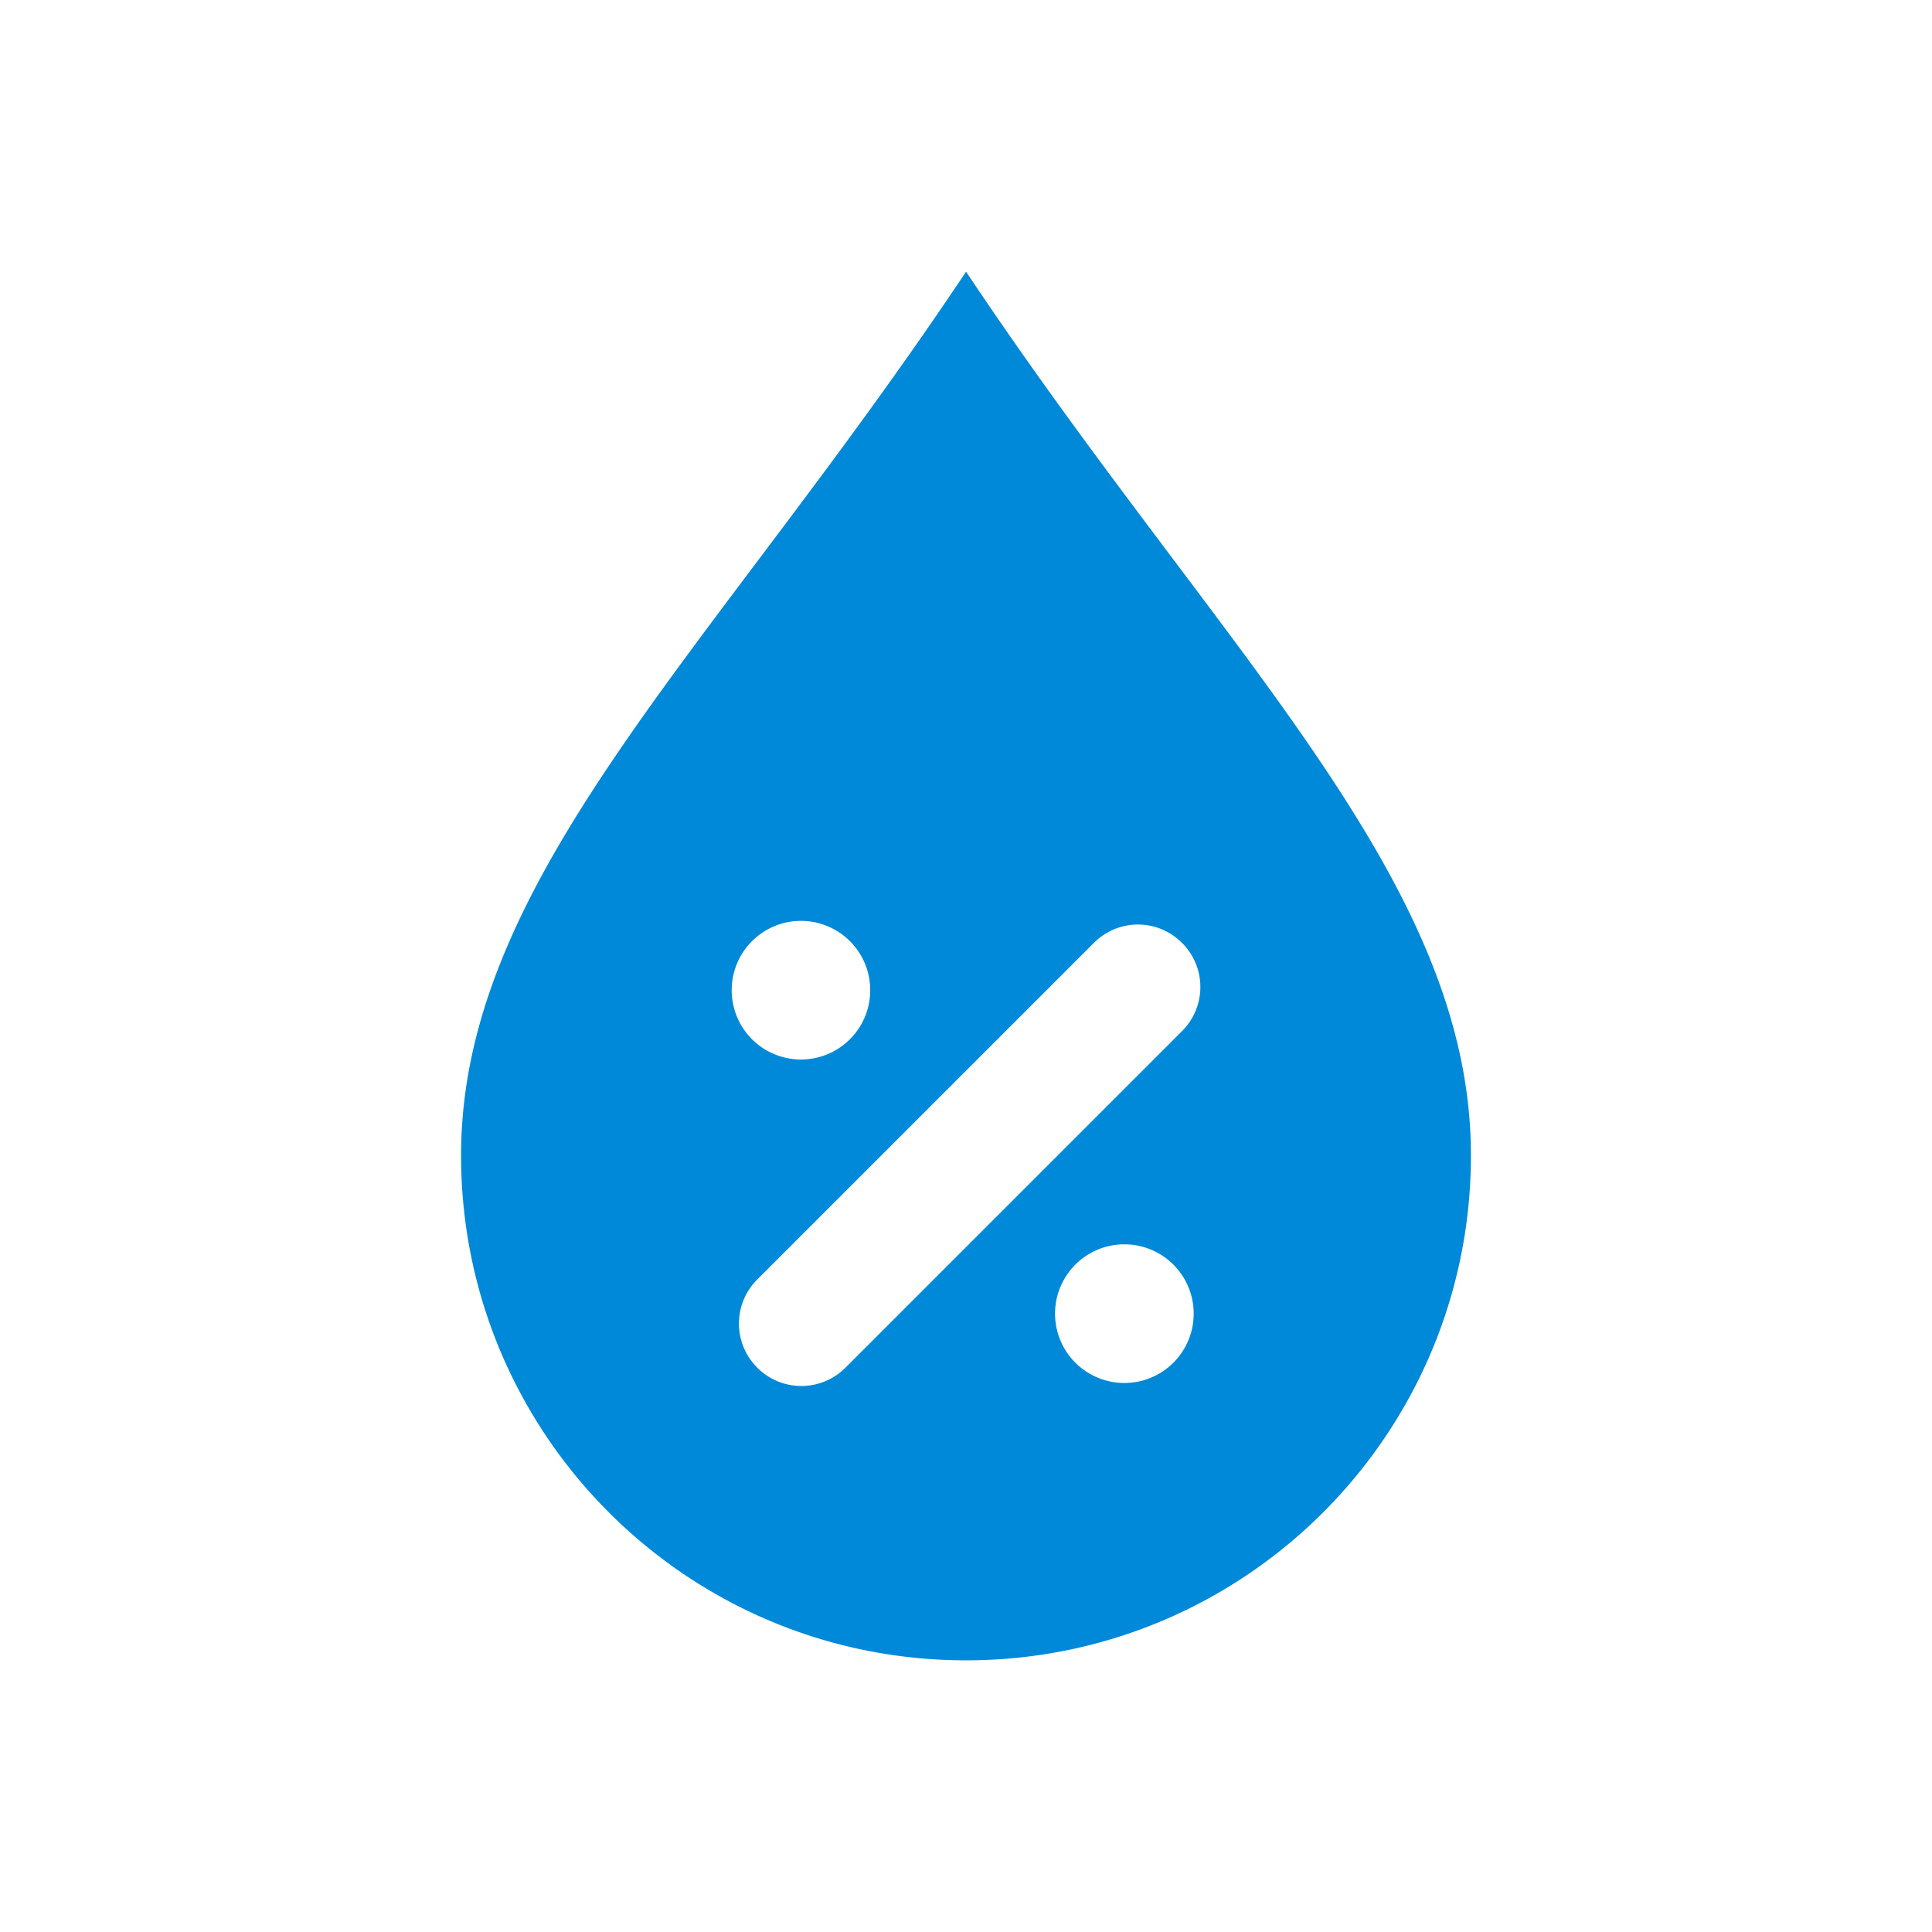 <?xml version="1.0" encoding="UTF-8" standalone="no"?>
<!-- Created with Inkscape (http://www.inkscape.org/) -->

<svg
   width="64"
   height="64"
   viewBox="0 0 16.933 16.933"
   version="1.1"
   id="svg1"
   inkscape:version="1.3.2 (091e20e, 2023-11-25, custom)"
   sodipodi:docname="Humidity.svg"
   xmlns:inkscape="http://www.inkscape.org/namespaces/inkscape"
   xmlns:sodipodi="http://sodipodi.sourceforge.net/DTD/sodipodi-0.dtd"
   xmlns="http://www.w3.org/2000/svg"
   xmlns:svg="http://www.w3.org/2000/svg">
  <sodipodi:namedview
     id="namedview1"
     pagecolor="#ffffff"
     bordercolor="#000000"
     borderopacity="0.25"
     inkscape:showpageshadow="2"
     inkscape:pageopacity="0.0"
     inkscape:pagecheckerboard="0"
     inkscape:deskcolor="#d1d1d1"
     inkscape:document-units="px"
     showgrid="true"
     inkscape:zoom="8.3702079"
     inkscape:cx="45.936733"
     inkscape:cy="38.051624"
     inkscape:window-width="1920"
     inkscape:window-height="991"
     inkscape:window-x="-9"
     inkscape:window-y="-9"
     inkscape:window-maximized="1"
     inkscape:current-layer="layer1">
    <inkscape:grid
       visible="true"
       id="grid1"
       units="px"
       originx="0"
       originy="0"
       spacingx="0.529"
       spacingy="0.529"
       empcolor="#0099e5"
       empopacity="0.302"
       color="#0099e5"
       opacity="0.149"
       empspacing="5"
       dotted="false"
       gridanglex="30"
       gridanglez="30" />
  </sodipodi:namedview>
  <defs
     id="defs1" />
  <g
     inkscape:label="Layer 1"
     inkscape:groupmode="layer"
     id="layer1">
    <path
       id="path2-8"
       style="fill:#0089d8;fill-opacity:1;stroke-width:2.766"
       d="M 8.467 2.381 C 6.254 5.701 4.041 7.682 4.041 10.127 C 4.041 12.571 6.022 14.552 8.467 14.552 C 10.911 14.552 12.892 12.571 12.892 10.127 C 12.892 7.682 10.68 5.701 8.467 2.381 z M 7.02 8.071 A 0.607 0.607 0 0 1 7.627 8.678 A 0.607 0.607 0 0 1 7.02 9.286 A 0.607 0.607 0 0 1 6.413 8.678 A 0.607 0.607 0 0 1 7.02 8.071 z M 9.974 8.103 C 10.113 8.103 10.253 8.157 10.36 8.264 C 10.574 8.478 10.574 8.823 10.36 9.037 L 7.41 11.987 C 7.196 12.201 6.851 12.201 6.637 11.987 C 6.423 11.773 6.423 11.428 6.637 11.214 L 9.587 8.264 C 9.694 8.157 9.834 8.103 9.974 8.103 z M 9.855 10.906 A 0.607 0.607 0 0 1 10.462 11.513 A 0.607 0.607 0 0 1 9.855 12.121 A 0.607 0.607 0 0 1 9.247 11.513 A 0.607 0.607 0 0 1 9.855 10.906 z " />
  </g>
</svg>
